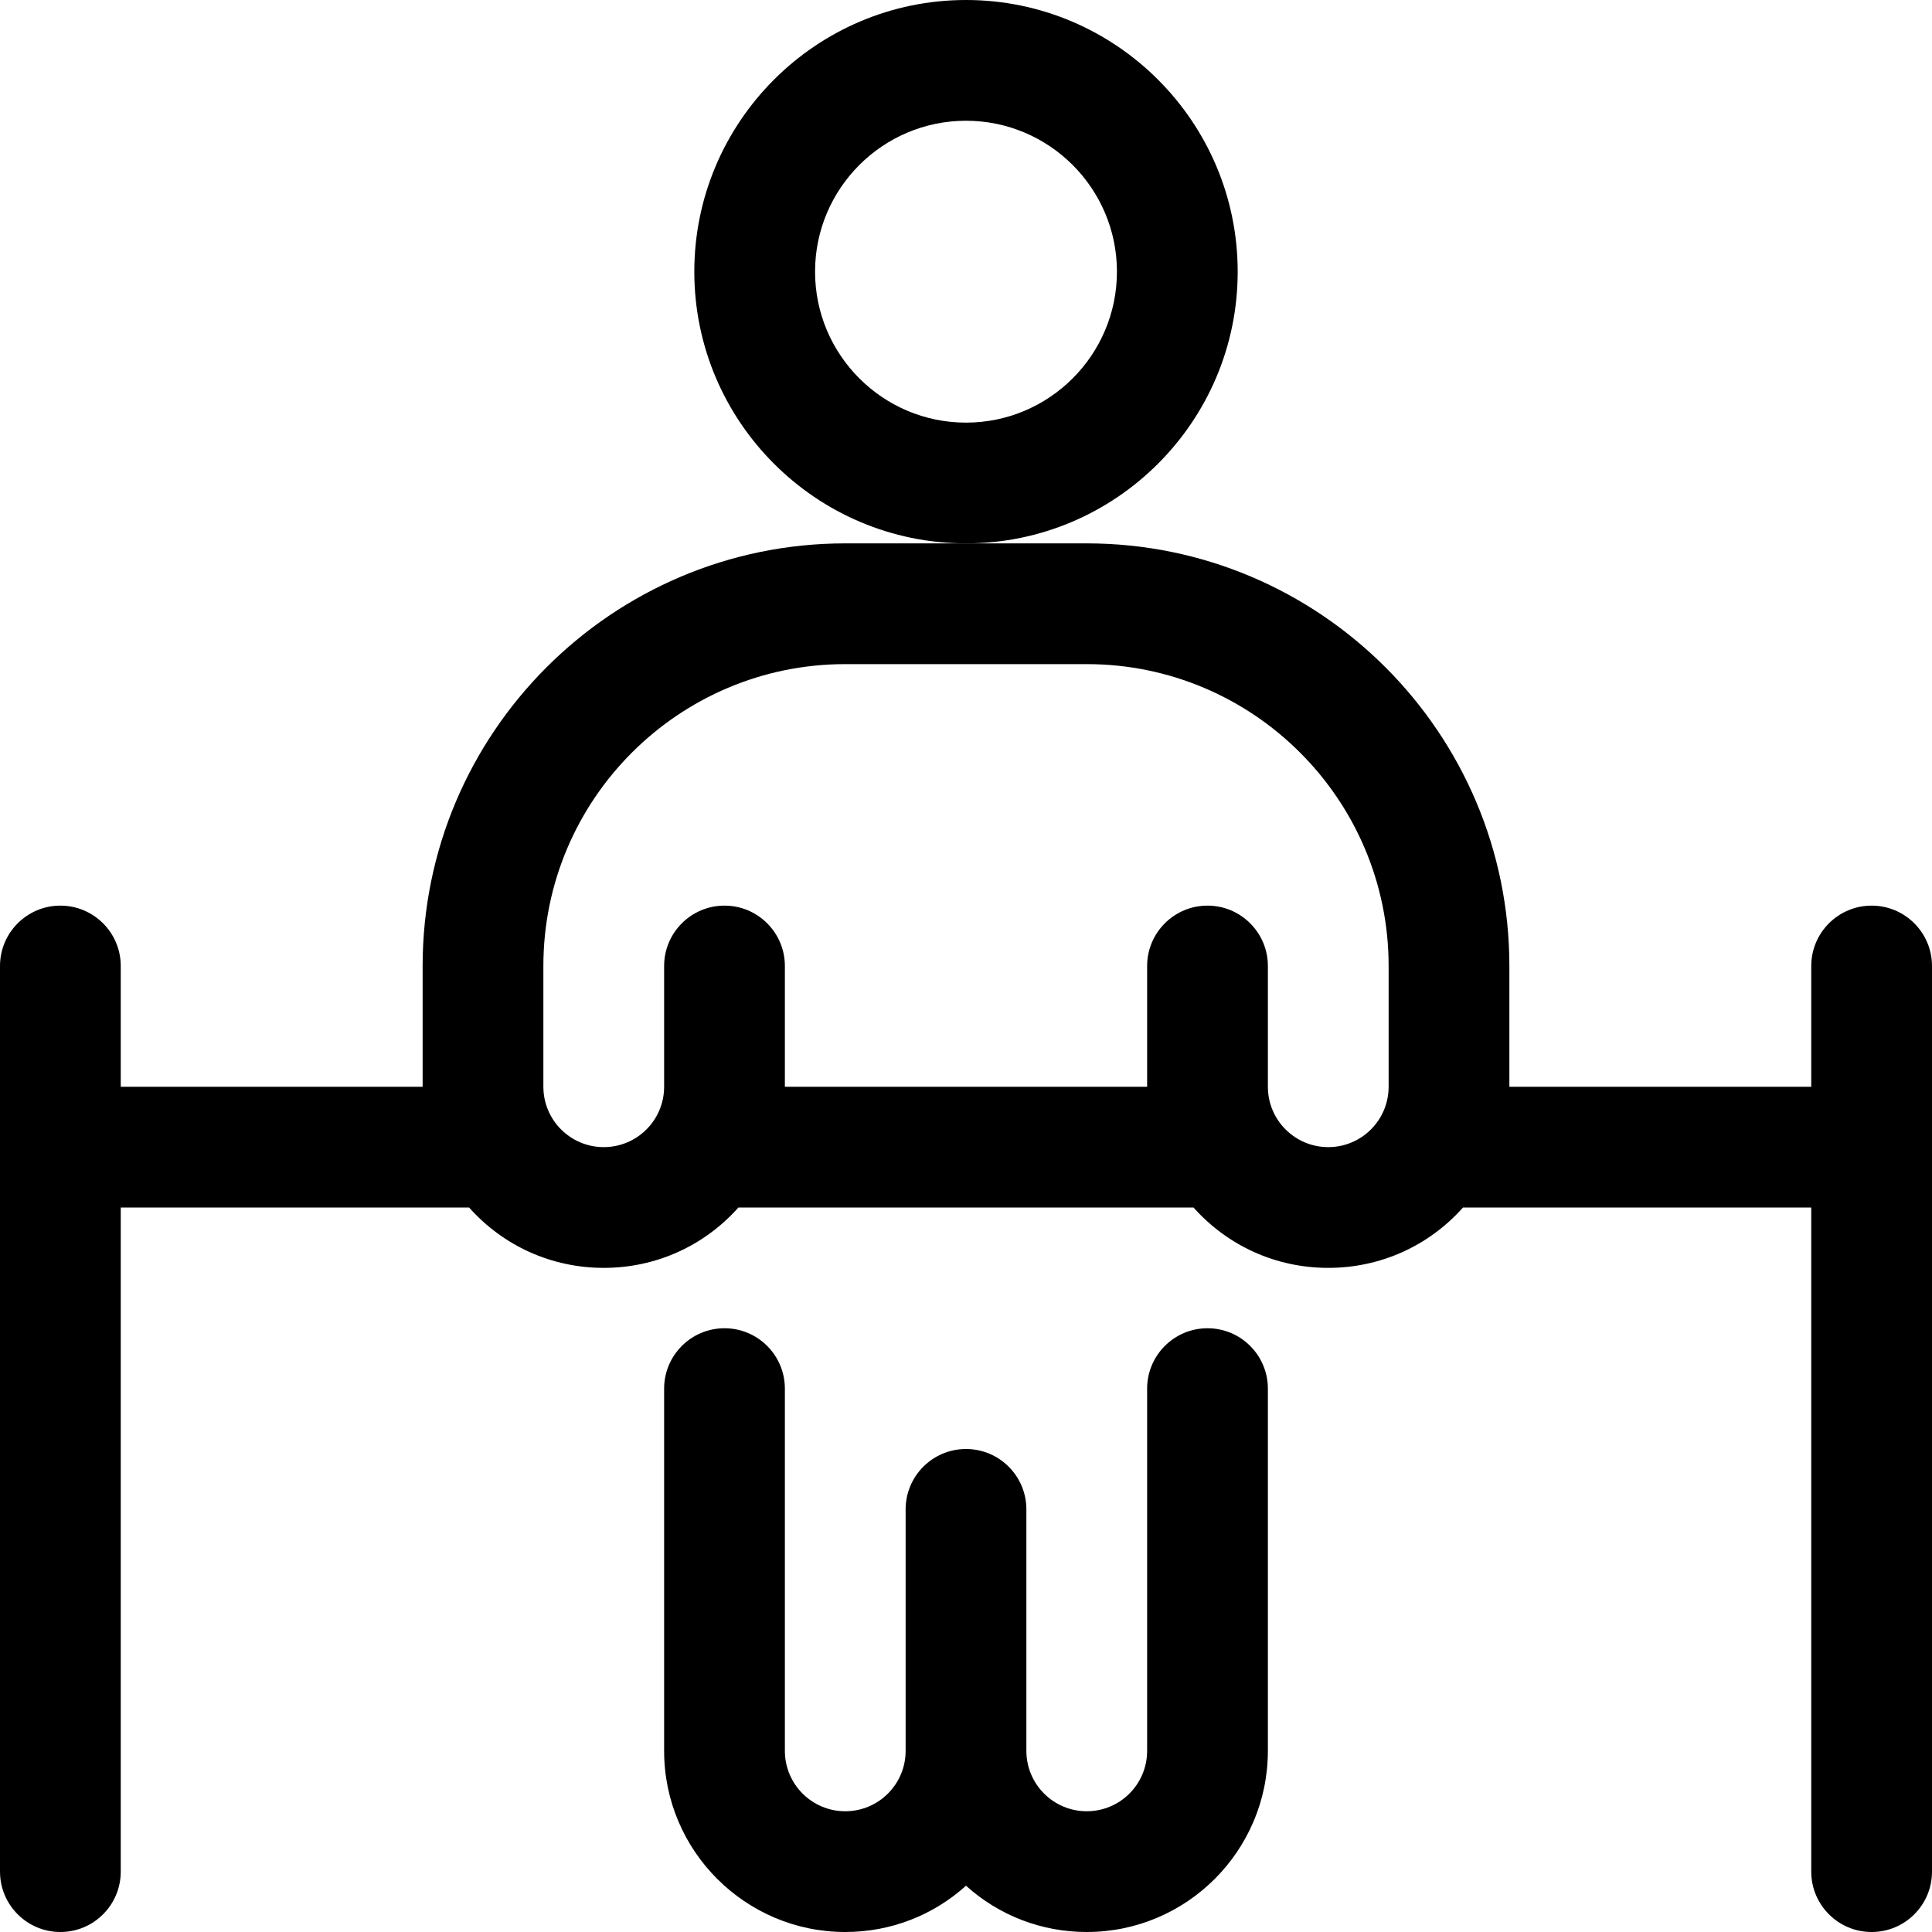 <?xml version="1.0" encoding="utf-8"?>
<!-- Generator: Adobe Illustrator 22.1.0, SVG Export Plug-In . SVG Version: 6.00 Build 0)  -->
<svg version="1.1" id="Regular" xmlns="http://www.w3.org/2000/svg" xmlns:xlink="http://www.w3.org/1999/xlink" x="0px" y="0px"
	 viewBox="0 0 24 24" style="enable-background:new 0 0 24 24;" xml:space="preserve">
<title>gymnastics-weightlifting</title>
<g>
	<path d="M12,6.75c-1.861,0-3.375-1.514-3.375-3.375S10.139,0,12,0c1.861,0,3.375,1.514,3.375,3.375S13.861,6.75,12,6.75z M12,1.5
		c-1.034,0-1.875,0.841-1.875,1.875S10.966,5.25,12,5.25s1.875-0.841,1.875-1.875S13.034,1.5,12,1.5z"/>
	<path d="M13.5,24c-0.563,0-1.091-0.206-1.5-0.575C11.591,23.794,11.063,24,10.5,24c-1.241,0-2.25-1.009-2.25-2.25v-4.5
		c0-0.414,0.336-0.75,0.75-0.75s0.75,0.336,0.75,0.75v4.5c0,0.414,0.336,0.75,0.75,0.75s0.75-0.336,0.75-0.75v-3
		c0-0.414,0.336-0.75,0.75-0.75s0.75,0.336,0.75,0.75v3c0,0.414,0.336,0.75,0.75,0.75s0.75-0.336,0.75-0.75v-4.5
		c0-0.414,0.336-0.75,0.75-0.75s0.75,0.336,0.75,0.75v4.5C15.75,22.991,14.741,24,13.5,24z"/>
	<path d="M23.25,24c-0.414,0-0.75-0.336-0.75-0.75V15h-4.326c-0.427,0.479-1.027,0.75-1.674,0.75s-1.246-0.271-1.674-0.75H9.173
		c-0.427,0.479-1.027,0.75-1.673,0.75S6.254,15.479,5.827,15H1.5v8.25C1.5,23.664,1.164,24,0.75,24S0,23.664,0,23.25V12
		c0-0.414,0.336-0.75,0.75-0.75S1.5,11.586,1.5,12v1.5h3.75V12c0-2.895,2.355-5.25,5.25-5.25h3c2.895,0,5.25,2.355,5.25,5.25v1.5
		h3.75V12c0-0.414,0.336-0.75,0.75-0.75S24,11.586,24,12v11.25C24,23.664,23.664,24,23.25,24z M15,11.25
		c0.414,0,0.75,0.336,0.75,0.75v1.5c0,0.414,0.336,0.75,0.75,0.75s0.75-0.336,0.75-0.75V12c0-2.068-1.682-3.75-3.75-3.75h-3
		c-2.068,0-3.75,1.682-3.75,3.75v1.5c0,0.414,0.336,0.75,0.75,0.75s0.75-0.336,0.75-0.75V12c0-0.414,0.336-0.75,0.75-0.75
		S9.75,11.586,9.75,12v1.5h4.5V12C14.25,11.586,14.586,11.25,15,11.25z"/>
</g>
</svg>
